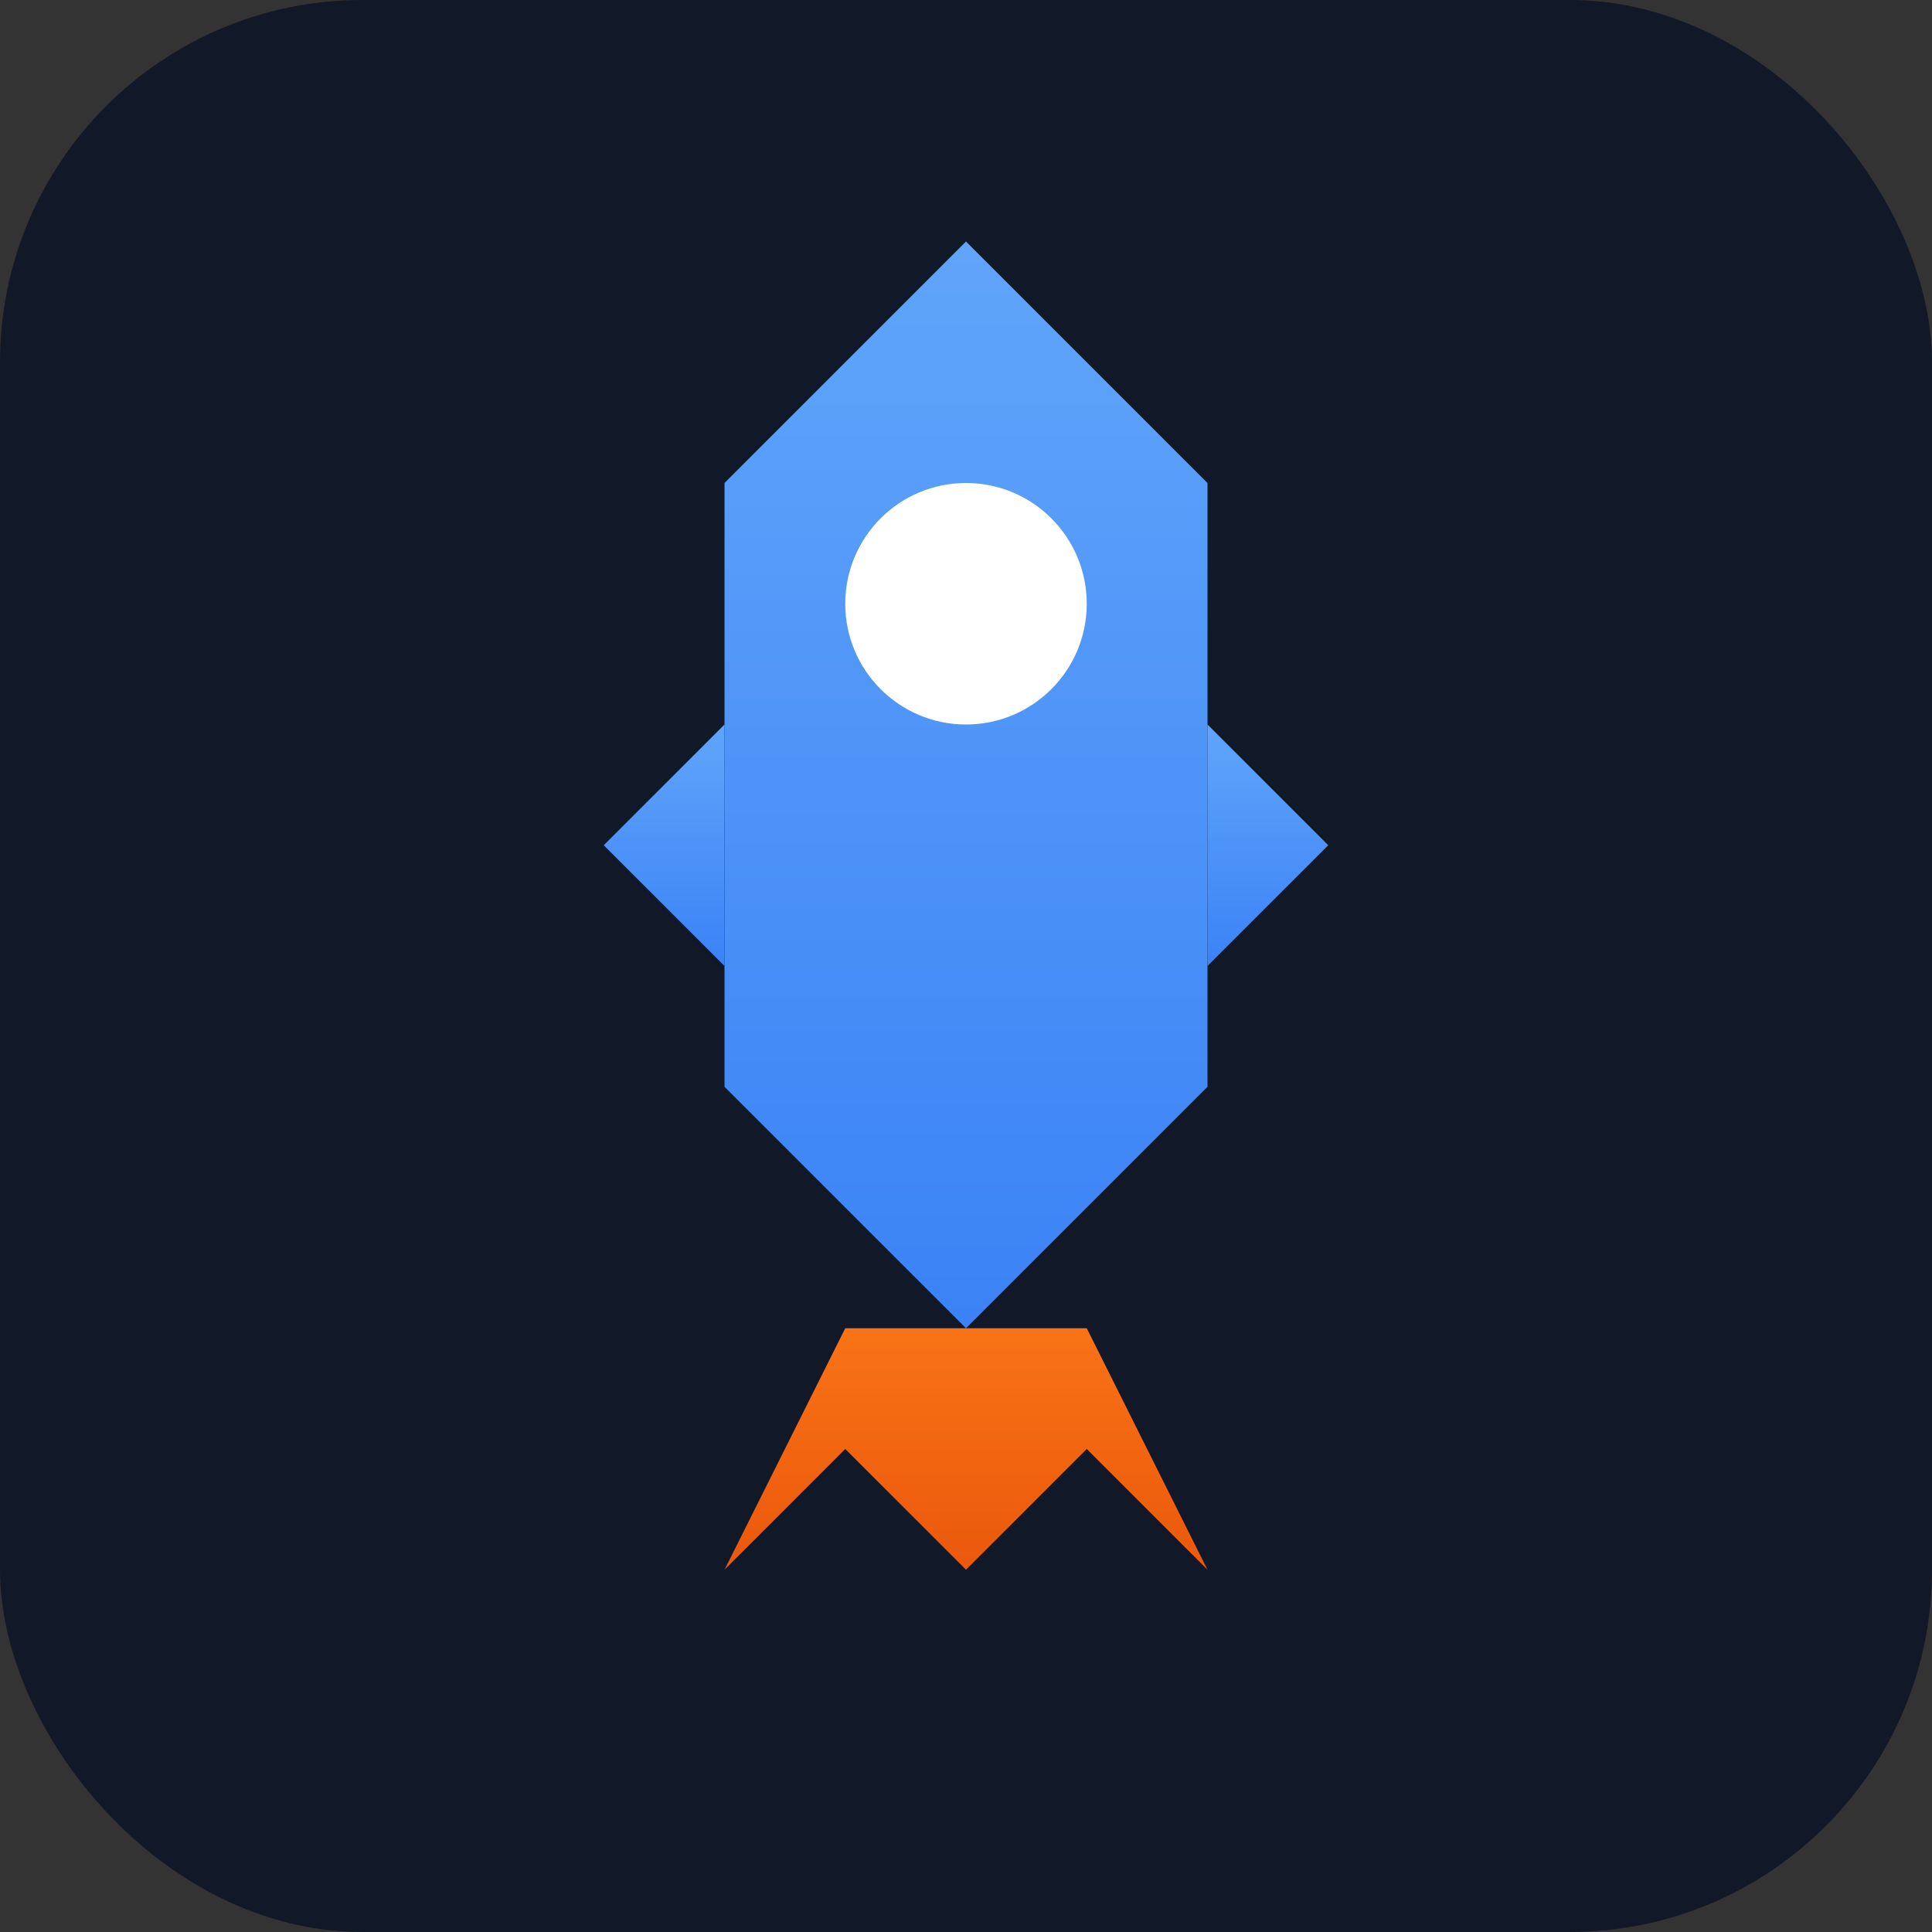 <svg width="32" height="32" viewBox="0 0 32 32" fill="none" xmlns="http://www.w3.org/2000/svg">
  <rect x="0" y="0" width="32" height="32" fill="#333333" stroke="none"/>
  <rect width="32" height="32" fill="#111827" rx="6"/>
  <defs>
    <linearGradient id="rocketGradient" x1="0%" y1="0%" x2="0%" y2="100%">
      <stop offset="0%" stop-color="#60A5FA" />
      <stop offset="100%" stop-color="#3B82F6" />
    </linearGradient>
    <linearGradient id="flameGradient" x1="0%" y1="0%" x2="0%" y2="100%">
      <stop offset="0%" stop-color="#F97316" />
      <stop offset="100%" stop-color="#EA580C" />
    </linearGradient>
  </defs>
  
  <!-- Rocket body -->
  <path d="M16 4L12 8V18L16 22L20 18V8L16 4Z" fill="url(#rocketGradient)" />
  
  <!-- Rocket flames -->
  <path d="M14 22L12 26L14 24L16 26L18 24L20 26L18 22" fill="url(#flameGradient)" />
  
  <!-- Rocket window -->
  <circle cx="16" cy="10" r="2" fill="white" />
  
  <!-- Side fins -->
  <path d="M12 12L10 14L12 16" fill="url(#rocketGradient)" />
  <path d="M20 12L22 14L20 16" fill="url(#rocketGradient)" />
</svg>
